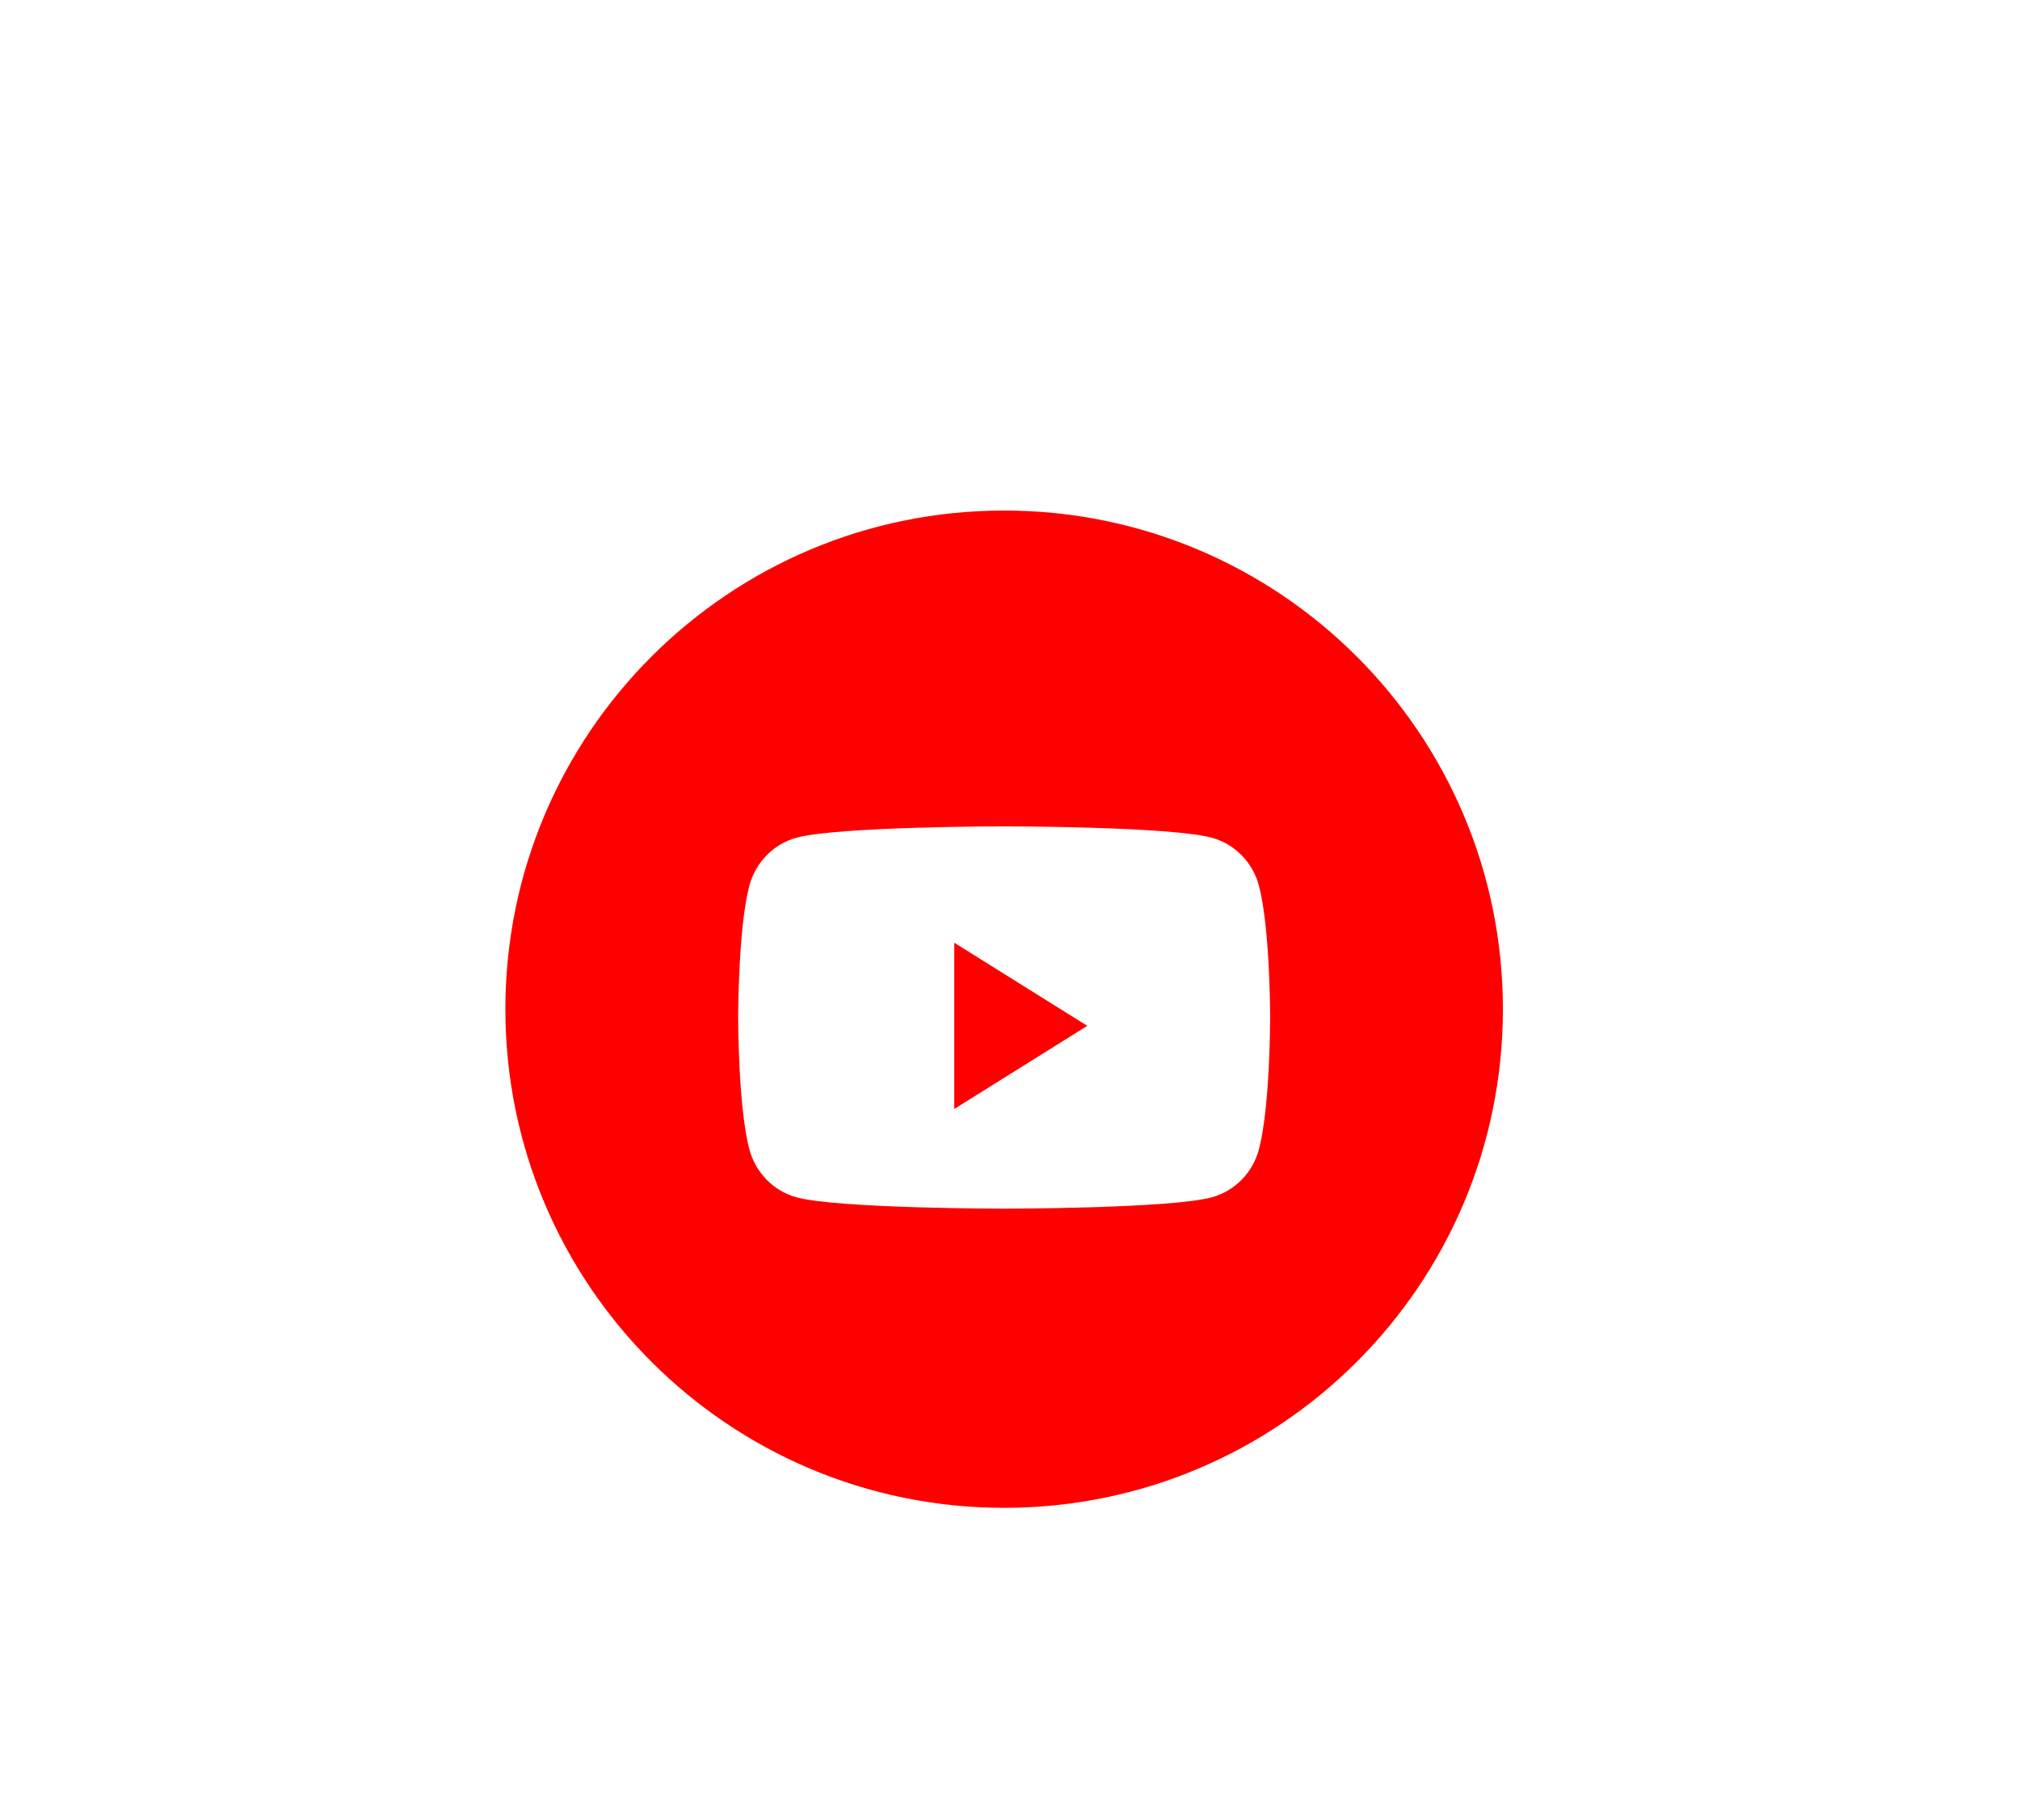 <svg width="81" height="73" viewBox="0 0 81 73" fill="none" xmlns="http://www.w3.org/2000/svg">
<g filter="url(#filter0_d)">
<path fill-rule="evenodd" clip-rule="evenodd" d="M16.265 36.477C16.265 25.432 25.219 16.477 36.265 16.477C47.311 16.477 56.265 25.432 56.265 36.477C56.265 47.523 47.311 56.477 36.265 56.477C25.219 56.477 16.265 47.523 16.265 36.477Z" fill="#FF0000"/>
<path fill-rule="evenodd" clip-rule="evenodd" d="M46.486 31.538C46.241 30.596 45.518 29.854 44.6 29.602C42.937 29.144 36.265 29.144 36.265 29.144C36.265 29.144 29.594 29.144 27.93 29.602C27.013 29.854 26.29 30.596 26.044 31.538C25.599 33.247 25.599 36.811 25.599 36.811C25.599 36.811 25.599 40.375 26.044 42.083C26.29 43.026 27.013 43.768 27.93 44.02C29.594 44.477 36.265 44.477 36.265 44.477C36.265 44.477 42.937 44.477 44.6 44.02C45.518 43.768 46.241 43.026 46.486 42.083C46.932 40.375 46.932 36.811 46.932 36.811C46.932 36.811 46.932 33.247 46.486 31.538Z" fill="white"/>
<path fill-rule="evenodd" clip-rule="evenodd" d="M34.265 40.478V33.811L39.599 37.145L34.265 40.478Z" fill="#FF0000"/>
</g>
<defs>
<filter id="filter0_d" x="0.265" y="0.478" width="80" height="80" filterUnits="userSpaceOnUse" color-interpolation-filters="sRGB">
<feFlood flood-opacity="0" result="BackgroundImageFix"/>
<feColorMatrix in="SourceAlpha" type="matrix" values="0 0 0 0 0 0 0 0 0 0 0 0 0 0 0 0 0 0 127 0"/>
<feOffset dx="4" dy="4"/>
<feGaussianBlur stdDeviation="10"/>
<feColorMatrix type="matrix" values="0 0 0 0 0 0 0 0 0 0 0 0 0 0 0 0 0 0 0.21 0"/>
<feBlend mode="normal" in2="BackgroundImageFix" result="effect1_dropShadow"/>
<feBlend mode="normal" in="SourceGraphic" in2="effect1_dropShadow" result="shape"/>
</filter>
</defs>
</svg>
